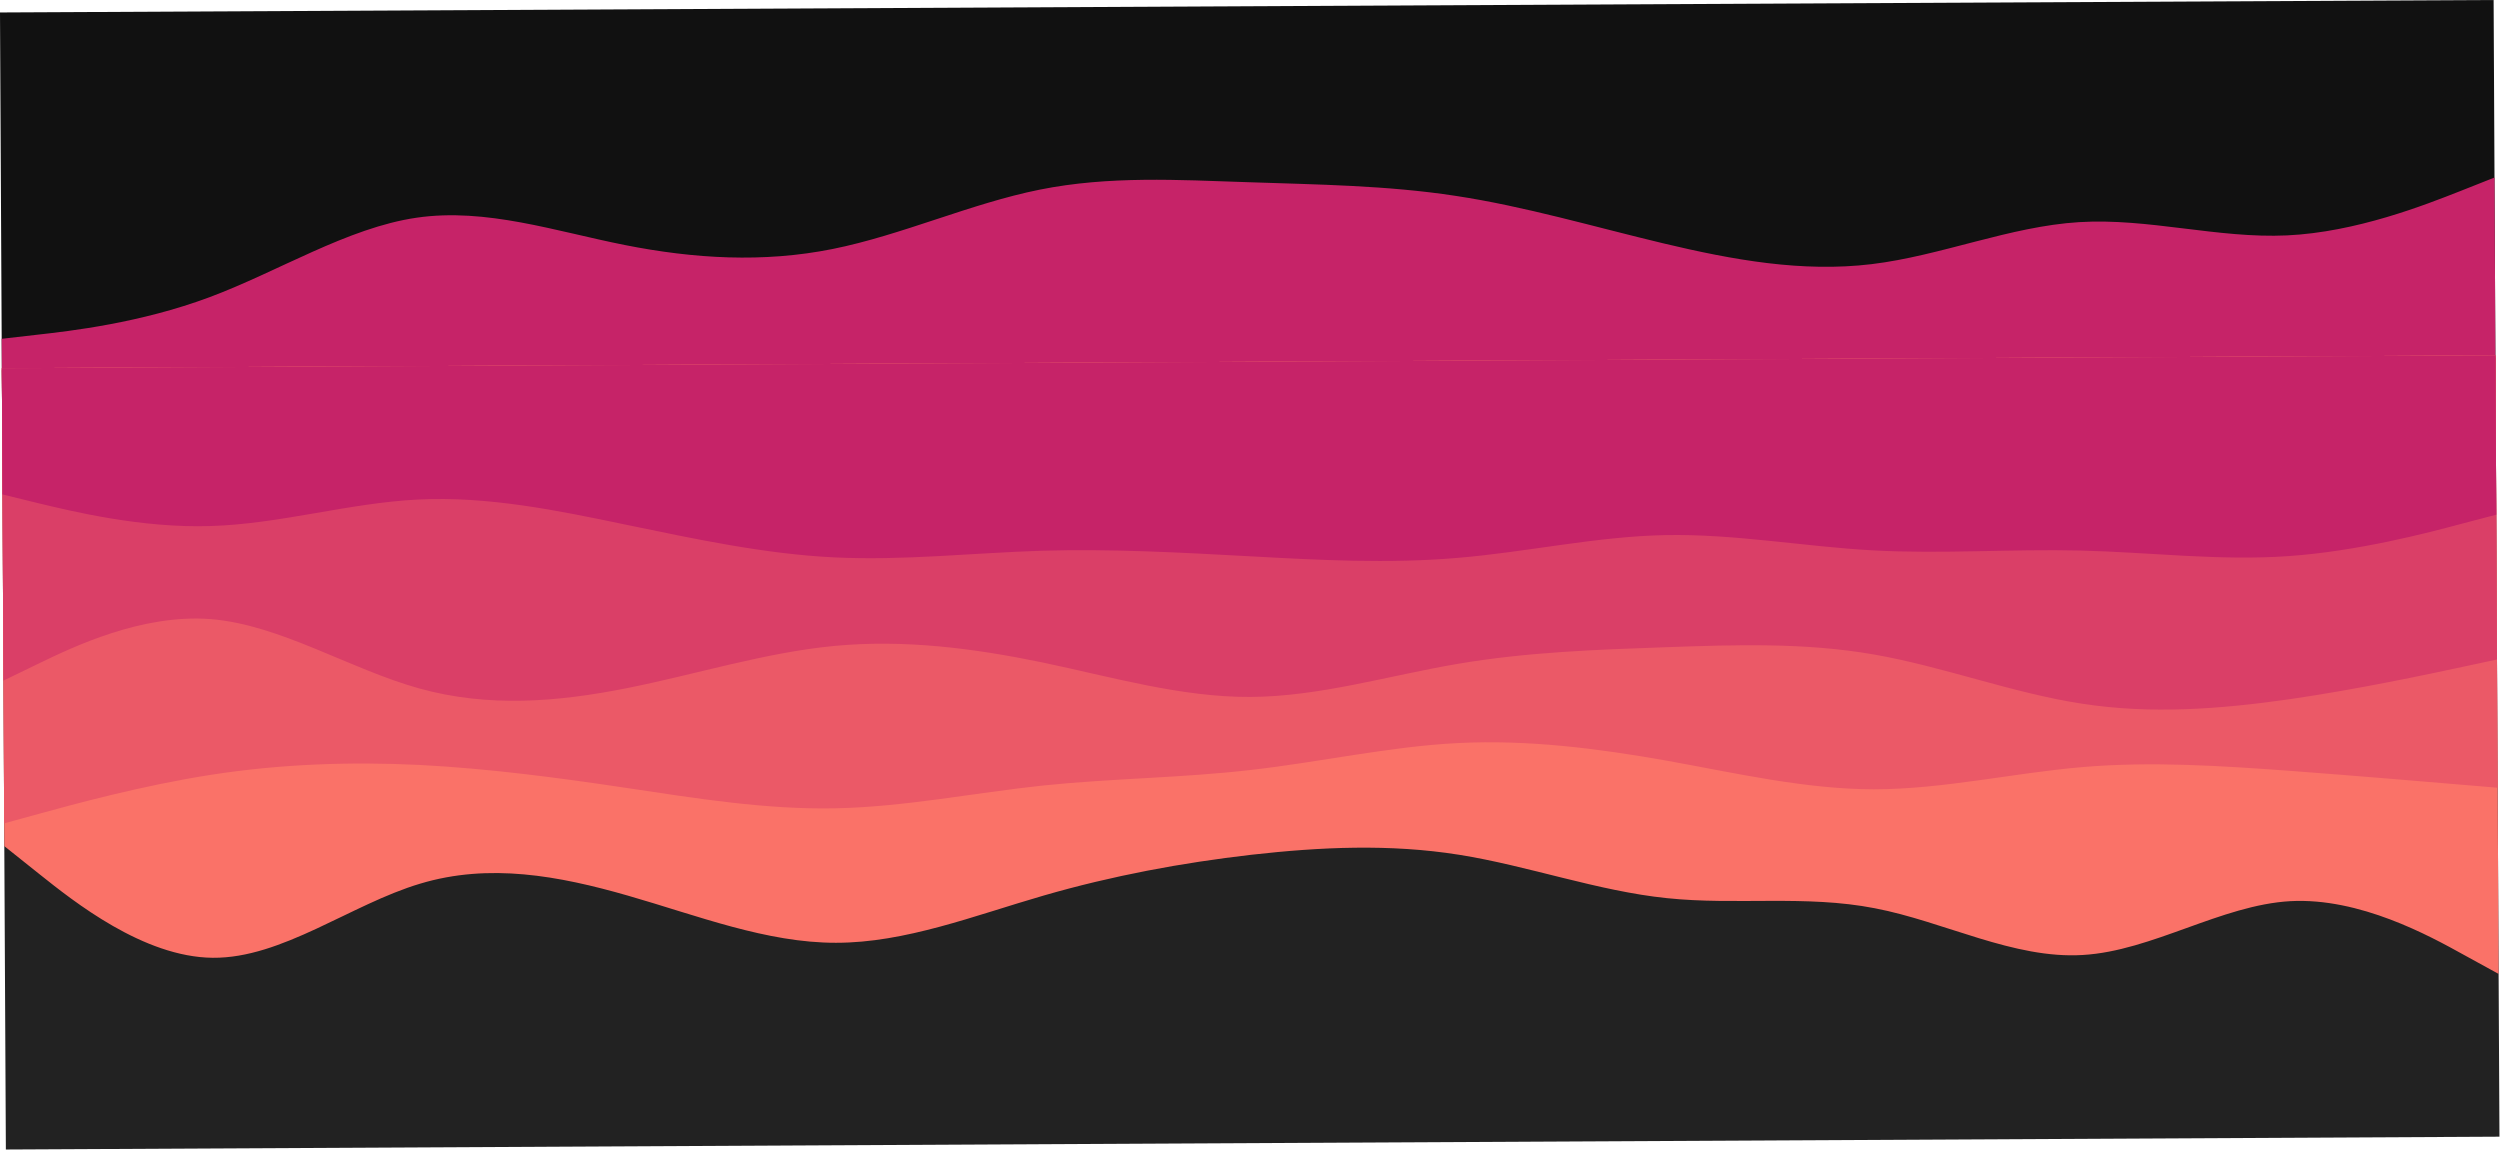 <svg width="1445" height="665" viewBox="0 0 1445 665" fill="none" xmlns="http://www.w3.org/2000/svg">
<g clip-path="url(#clip0_3_13)">
<path d="M-0.538 -97.093L1440.77 -104.515L1442.6 250.537L1.291 257.96L-0.538 -97.093Z" fill="#111111"/>
<path d="M1441.83 102.599L1421.86 110.513C1401.88 118.368 1361.92 134.196 1321.89 136.06C1281.87 137.923 1241.77 125.939 1201.74 128.394C1161.72 130.848 1121.77 147.86 1081.76 152.682C1041.74 157.504 1001.67 150.254 961.582 140.697C921.496 131.139 881.397 119.273 841.329 113.207C801.26 107.081 761.221 106.696 721.176 105.304C681.132 103.972 641.082 101.574 601.086 109.591C561.09 117.609 521.147 135.923 481.151 143.94C441.155 151.957 401.105 149.56 361.027 141.6C320.949 133.64 280.841 119.999 240.834 125.827C200.827 131.655 160.92 156.951 120.959 171.833C80.998 186.715 40.984 191.3 20.977 193.533L0.971 195.826L1.294 258.552L21.312 258.449C41.33 258.346 81.366 258.139 121.402 257.933C161.439 257.727 201.475 257.521 241.511 257.315C281.547 257.108 321.584 256.902 361.62 256.696C401.656 256.49 441.692 256.284 481.729 256.077C521.765 255.871 561.801 255.665 601.837 255.459C641.874 255.253 681.91 255.047 721.946 254.84C761.983 254.634 802.019 254.428 842.055 254.222C882.091 254.016 922.128 253.809 962.164 253.603C1002.2 253.397 1042.24 253.191 1082.27 252.985C1122.31 252.778 1162.35 252.572 1202.38 252.366C1242.42 252.16 1282.45 251.954 1322.49 251.748C1362.53 251.541 1402.56 251.335 1422.58 251.232L1442.6 251.129L1441.83 102.599Z" fill="#C62368"/>
</g>
<g clip-path="url(#clip1_3_13)">
<path d="M4.759 931.462L1446.06 924.039L1442.37 206.613L1.064 214.036L4.759 931.462Z" fill="#222222"/>
<path d="M1444.2 562.935L1424.13 551.918C1404.05 540.781 1363.9 518.747 1323.88 520.866C1283.85 523.105 1243.95 549.617 1203.92 551.976C1163.9 554.454 1123.75 532.659 1083.67 524.973C1043.6 517.168 1003.59 523.353 963.531 519.135C923.473 515.037 883.36 500.416 843.29 494.046C803.22 487.676 763.192 489.556 723.178 494.066C683.164 498.697 643.165 506.077 603.187 517.643C563.21 529.208 523.253 544.959 483.216 544.926C443.179 545.012 403.06 529.196 362.964 517.684C322.867 506.172 282.791 498.726 242.816 510.77C202.84 522.694 162.964 553.988 122.925 553.597C82.885 553.205 42.683 521.127 22.582 505.088L2.48 489.049L1.058 212.84L21.076 212.737C41.094 212.634 81.13 212.428 121.167 212.222C161.203 212.015 201.239 211.809 241.275 211.603C281.312 211.397 321.348 211.191 361.384 210.984C401.42 210.778 441.457 210.572 481.493 210.366C521.529 210.16 561.565 209.954 601.602 209.747C641.638 209.541 681.674 209.335 721.711 209.129C761.747 208.923 801.783 208.716 841.819 208.51C881.856 208.304 921.892 208.098 961.928 207.892C1001.96 207.685 1042 207.479 1082.04 207.273C1122.07 207.067 1162.11 206.861 1202.15 206.655C1242.18 206.448 1282.22 206.242 1322.25 206.036C1362.29 205.83 1402.33 205.624 1422.35 205.521L1442.36 205.417L1444.2 562.935Z" fill="#FA7268"/>
<path d="M1443.65 455.321L1423.62 453.631C1403.6 451.94 1363.54 448.559 1323.49 445.537C1283.44 442.634 1243.38 439.971 1203.36 443.405C1163.35 446.84 1123.36 456.134 1083.32 456.22C1043.28 456.187 1003.2 446.828 963.122 439.621C923.048 432.533 882.984 427.478 842.957 429.478C802.93 431.477 762.94 440.532 722.926 445.043C682.912 449.673 642.876 449.879 602.86 454.031C562.845 458.303 522.849 466.401 482.816 467.205C442.783 468.009 402.712 461.519 362.644 455.507C322.575 449.496 282.511 444.202 242.463 442.136C202.415 440.19 162.385 441.592 122.38 447.777C82.374 453.961 42.393 464.929 22.403 470.413L2.413 475.897L1.058 212.84L21.076 212.737C41.094 212.634 81.13 212.428 121.167 212.222C161.203 212.016 201.239 211.81 241.275 211.603C281.312 211.397 321.348 211.191 361.384 210.985C401.42 210.779 441.457 210.572 481.493 210.366C521.529 210.16 561.566 209.954 601.602 209.748C641.638 209.541 681.674 209.335 721.711 209.129C761.747 208.923 801.783 208.717 841.819 208.511C881.856 208.304 921.892 208.098 961.928 207.892C1001.96 207.686 1042 207.48 1082.04 207.273C1122.07 207.067 1162.11 206.861 1202.15 206.655C1242.18 206.449 1282.22 206.242 1322.25 206.036C1362.29 205.83 1402.33 205.624 1422.35 205.521L1442.36 205.418L1443.65 455.321Z" fill="#EB5967"/>
<path d="M1443.27 381.187L1423.27 385.475C1403.28 389.763 1363.28 398.339 1323.27 404.165C1283.27 409.872 1243.25 412.948 1203.18 406.697C1163.11 400.566 1122.99 385.228 1082.92 378.26C1042.84 371.292 1002.81 372.694 962.784 374.095C922.754 375.497 882.724 376.899 842.721 383.682C802.719 390.464 762.744 402.628 722.708 402.834C682.672 403.04 642.574 391.289 602.493 382.886C562.413 374.603 522.35 369.548 482.332 373.341C442.315 377.135 402.342 389.776 362.346 397.754C322.35 405.733 282.33 409.048 242.235 397.895C202.14 386.742 161.971 361.12 121.917 357.859C81.863 354.717 41.925 374.055 21.956 383.724L1.988 393.392L1.058 212.84L21.076 212.737C41.094 212.634 81.13 212.428 121.167 212.222C161.203 212.015 201.239 211.809 241.275 211.603C281.312 211.397 321.348 211.191 361.384 210.985C401.42 210.778 441.457 210.572 481.493 210.366C521.529 210.16 561.566 209.954 601.602 209.747C641.638 209.541 681.674 209.335 721.711 209.129C761.747 208.923 801.783 208.716 841.819 208.51C881.856 208.304 921.892 208.098 961.928 207.892C1001.96 207.686 1042 207.479 1082.04 207.273C1122.07 207.067 1162.11 206.861 1202.15 206.655C1242.18 206.448 1282.22 206.242 1322.25 206.036C1362.29 205.83 1402.33 205.624 1422.35 205.521L1442.36 205.418L1443.27 381.187Z" fill="#DA3F67"/>
<path d="M1442.84 297.487L1422.85 302.732C1402.85 308.096 1362.87 318.586 1322.85 321.422C1282.83 324.259 1242.76 319.204 1202.72 318.215C1162.68 317.225 1122.66 320.301 1082.61 318.116C1042.56 315.93 1002.48 308.484 962.45 309.288C922.417 310.092 882.426 319.147 842.406 322.462C802.387 325.896 762.338 323.711 722.289 321.526C682.241 319.341 642.192 317.155 602.161 318.318C562.13 319.6 522.116 324.111 482.069 322.165C442.021 320.219 401.94 311.577 361.86 303.294C321.779 294.891 281.7 286.727 241.673 288.727C201.646 290.726 161.671 302.89 121.64 304.052C81.609 305.335 41.521 295.497 21.477 290.698L1.433 285.779L1.058 212.84L21.076 212.737C41.094 212.634 81.13 212.428 121.167 212.222C161.203 212.016 201.239 211.809 241.275 211.603C281.312 211.397 321.348 211.191 361.384 210.985C401.42 210.779 441.457 210.572 481.493 210.366C521.529 210.16 561.566 209.954 601.602 209.748C641.638 209.541 681.674 209.335 721.711 209.129C761.747 208.923 801.783 208.717 841.819 208.51C881.856 208.304 921.892 208.098 961.928 207.892C1001.96 207.686 1042 207.48 1082.04 207.273C1122.07 207.067 1162.11 206.861 1202.15 206.655C1242.18 206.449 1282.22 206.242 1322.25 206.036C1362.29 205.83 1402.33 205.624 1422.35 205.521L1442.36 205.418L1442.84 297.487Z" fill="#C62368"/>
</g>
<defs>
<clipPath id="clip0_3_13">
<rect width="1441.32" height="226.797" fill="white" transform="matrix(-1 0.005 0.005 1 1441.31 0)"/>
</clipPath>
<clipPath id="clip1_3_13">
<rect width="1441.32" height="458.27" fill="white" transform="translate(1444.69 657.001) rotate(179.705)"/>
</clipPath>
</defs>
</svg>
